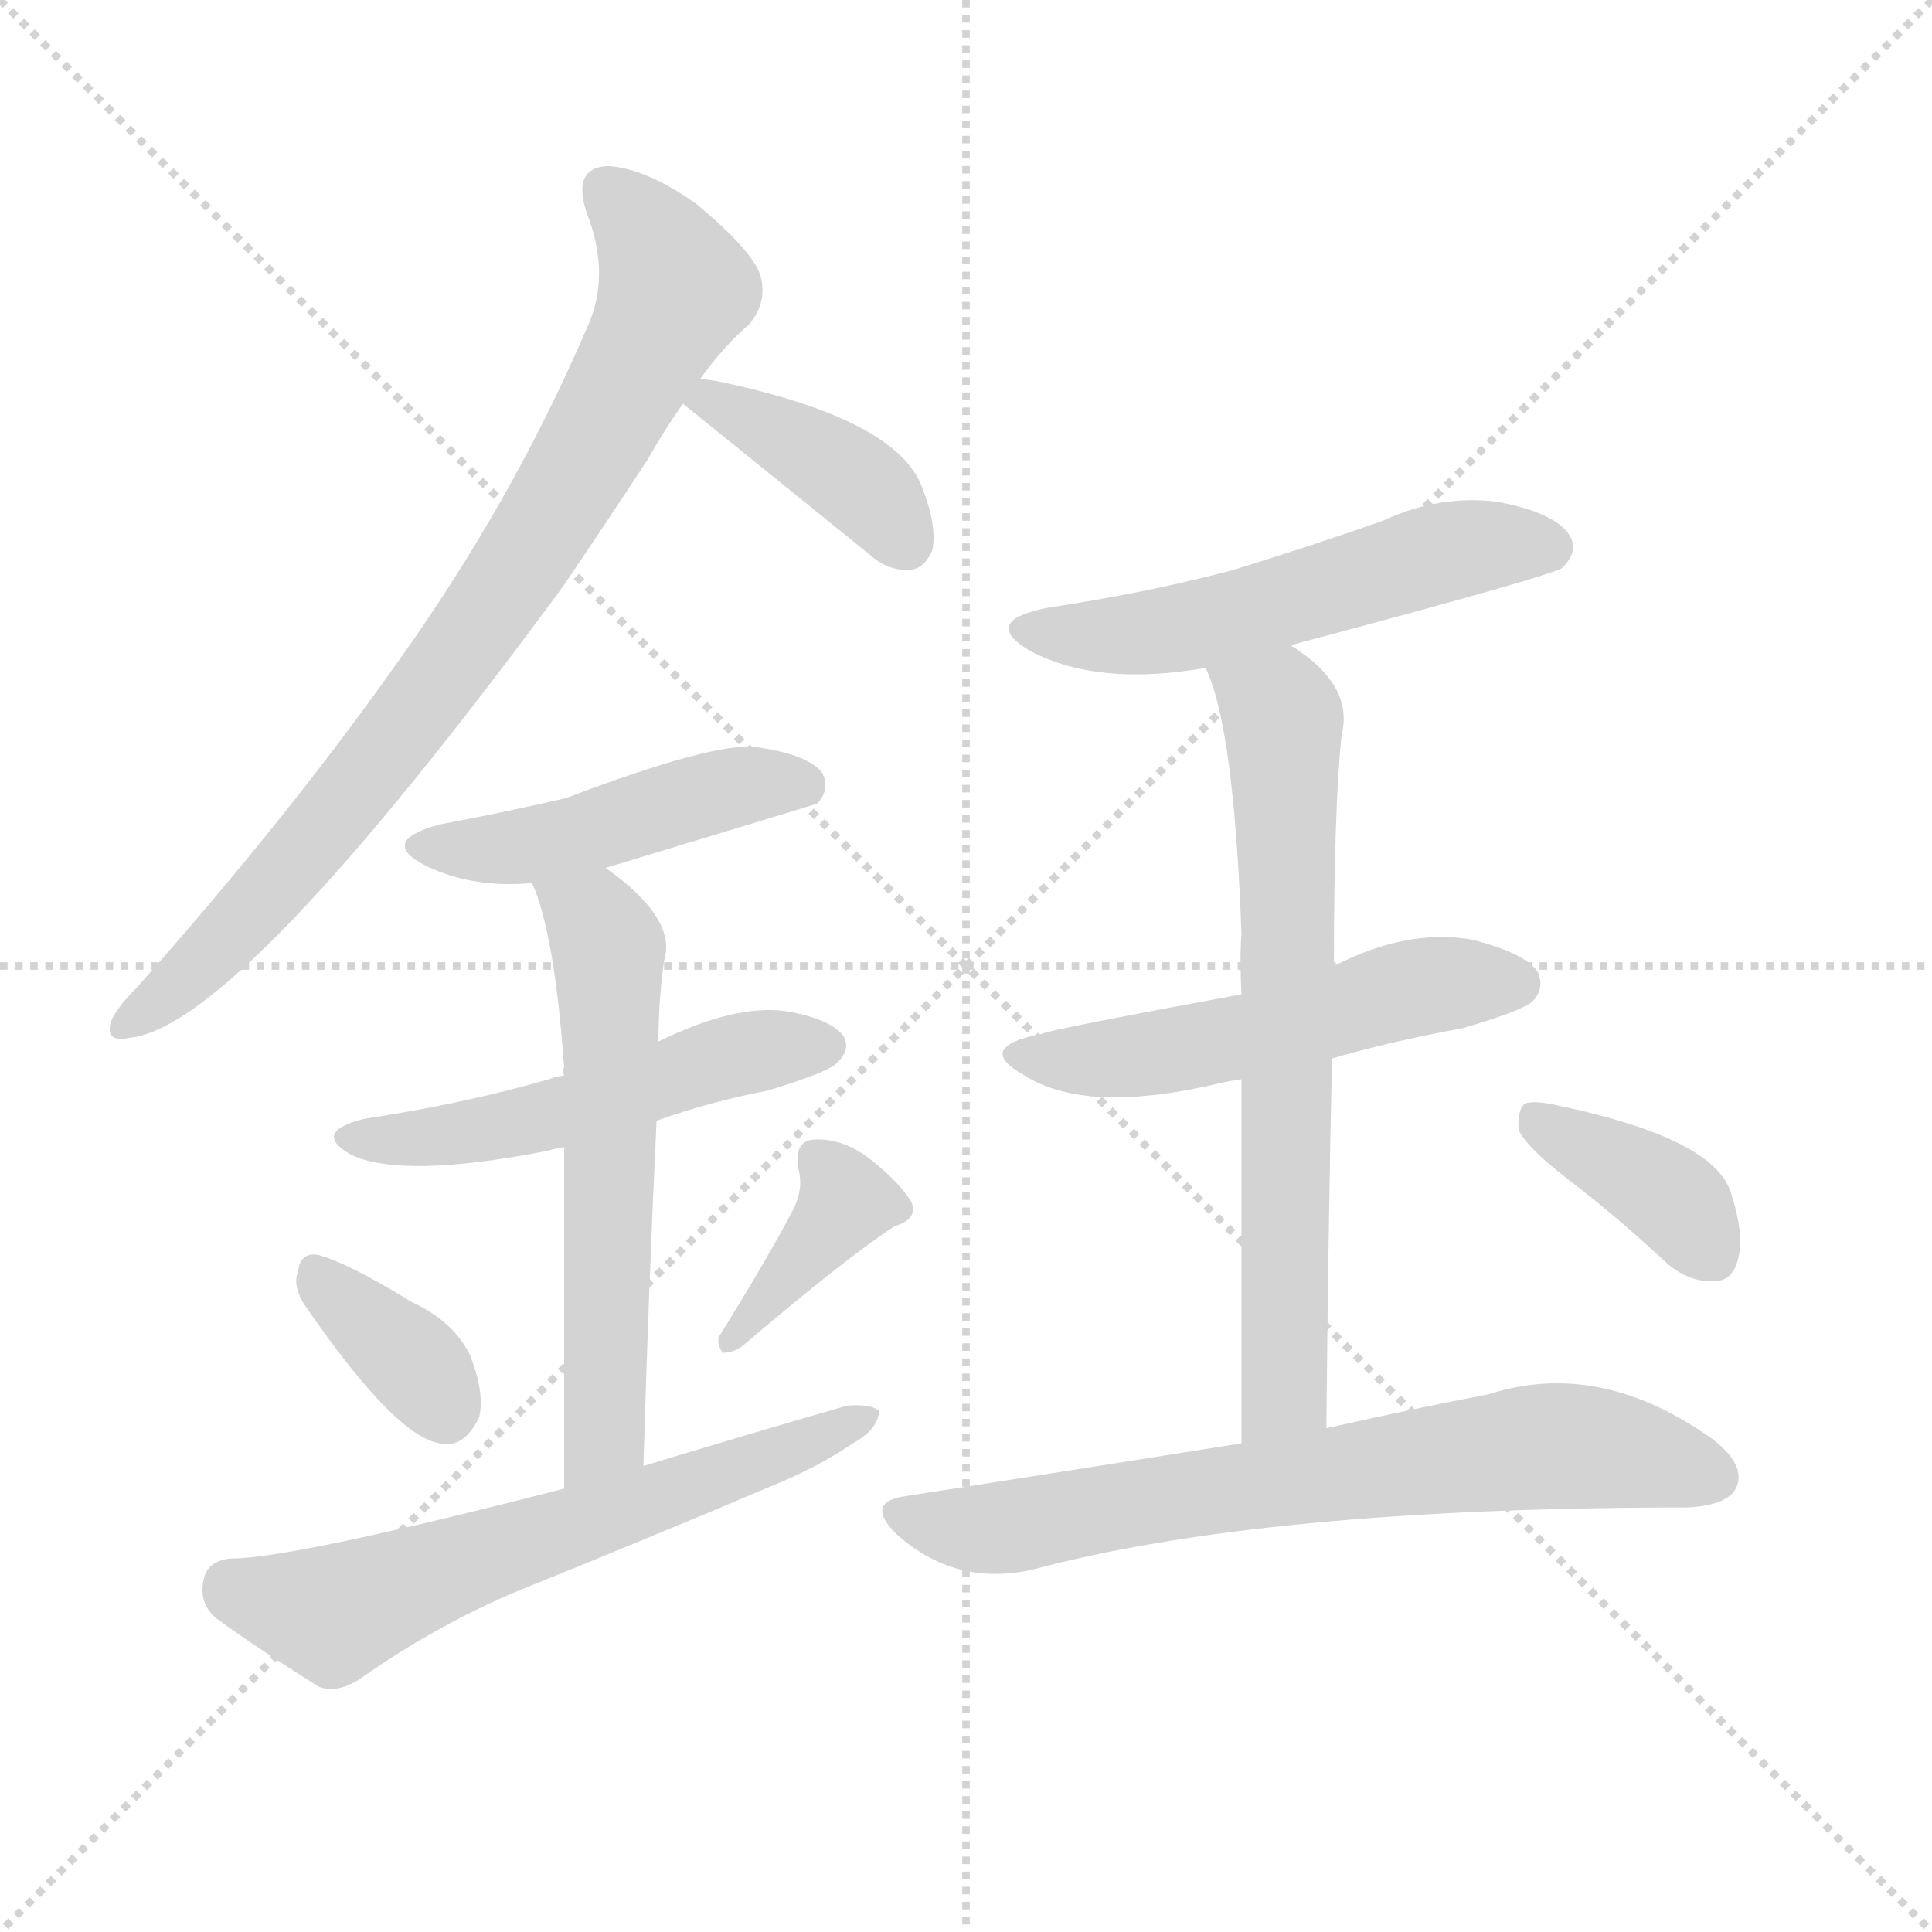 <svg version="1.1" viewBox="0 0 1024 1024" xmlns="http://www.w3.org/2000/svg">
  <g stroke="lightgray" stroke-dasharray="1,1" stroke-width="1" transform="scale(4, 4)">
    <line x1="0" y1="0" x2="256" y2="256"></line>
    <line x1="256" y1="0" x2="0" y2="256"></line>
    <line x1="128" y1="0" x2="128" y2="256"></line>
    <line x1="0" y1="128" x2="256" y2="128"></line>
  </g>
  <g transform="scale(1, -1) translate(0, -900)">
    <style type="text/css">
      
        @keyframes keyframes0 {
          from {
            stroke: blue;
            stroke-dashoffset: 807;
            stroke-width: 128;
          }
          72% {
            animation-timing-function: step-end;
            stroke: blue;
            stroke-dashoffset: 0;
            stroke-width: 128;
          }
          to {
            stroke: black;
            stroke-width: 1024;
          }
        }
        #make-me-a-hanzi-animation-0 {
          animation: keyframes0 0.907s both;
          animation-delay: 0s;
          animation-timing-function: linear;
        }
      
        @keyframes keyframes1 {
          from {
            stroke: blue;
            stroke-dashoffset: 387;
            stroke-width: 128;
          }
          56% {
            animation-timing-function: step-end;
            stroke: blue;
            stroke-dashoffset: 0;
            stroke-width: 128;
          }
          to {
            stroke: black;
            stroke-width: 1024;
          }
        }
        #make-me-a-hanzi-animation-1 {
          animation: keyframes1 0.565s both;
          animation-delay: 0.907s;
          animation-timing-function: linear;
        }
      
        @keyframes keyframes2 {
          from {
            stroke: blue;
            stroke-dashoffset: 463;
            stroke-width: 128;
          }
          60% {
            animation-timing-function: step-end;
            stroke: blue;
            stroke-dashoffset: 0;
            stroke-width: 128;
          }
          to {
            stroke: black;
            stroke-width: 1024;
          }
        }
        #make-me-a-hanzi-animation-2 {
          animation: keyframes2 0.627s both;
          animation-delay: 1.472s;
          animation-timing-function: linear;
        }
      
        @keyframes keyframes3 {
          from {
            stroke: blue;
            stroke-dashoffset: 511;
            stroke-width: 128;
          }
          62% {
            animation-timing-function: step-end;
            stroke: blue;
            stroke-dashoffset: 0;
            stroke-width: 128;
          }
          to {
            stroke: black;
            stroke-width: 1024;
          }
        }
        #make-me-a-hanzi-animation-3 {
          animation: keyframes3 0.666s both;
          animation-delay: 2.098s;
          animation-timing-function: linear;
        }
      
        @keyframes keyframes4 {
          from {
            stroke: blue;
            stroke-dashoffset: 586;
            stroke-width: 128;
          }
          66% {
            animation-timing-function: step-end;
            stroke: blue;
            stroke-dashoffset: 0;
            stroke-width: 128;
          }
          to {
            stroke: black;
            stroke-width: 1024;
          }
        }
        #make-me-a-hanzi-animation-4 {
          animation: keyframes4 0.727s both;
          animation-delay: 2.764s;
          animation-timing-function: linear;
        }
      
        @keyframes keyframes5 {
          from {
            stroke: blue;
            stroke-dashoffset: 354;
            stroke-width: 128;
          }
          54% {
            animation-timing-function: step-end;
            stroke: blue;
            stroke-dashoffset: 0;
            stroke-width: 128;
          }
          to {
            stroke: black;
            stroke-width: 1024;
          }
        }
        #make-me-a-hanzi-animation-5 {
          animation: keyframes5 0.538s both;
          animation-delay: 3.491s;
          animation-timing-function: linear;
        }
      
        @keyframes keyframes6 {
          from {
            stroke: blue;
            stroke-dashoffset: 380;
            stroke-width: 128;
          }
          55% {
            animation-timing-function: step-end;
            stroke: blue;
            stroke-dashoffset: 0;
            stroke-width: 128;
          }
          to {
            stroke: black;
            stroke-width: 1024;
          }
        }
        #make-me-a-hanzi-animation-6 {
          animation: keyframes6 0.559s both;
          animation-delay: 4.029s;
          animation-timing-function: linear;
        }
      
        @keyframes keyframes7 {
          from {
            stroke: blue;
            stroke-dashoffset: 616;
            stroke-width: 128;
          }
          67% {
            animation-timing-function: step-end;
            stroke: blue;
            stroke-dashoffset: 0;
            stroke-width: 128;
          }
          to {
            stroke: black;
            stroke-width: 1024;
          }
        }
        #make-me-a-hanzi-animation-7 {
          animation: keyframes7 0.751s both;
          animation-delay: 4.589s;
          animation-timing-function: linear;
        }
      
        @keyframes keyframes8 {
          from {
            stroke: blue;
            stroke-dashoffset: 536;
            stroke-width: 128;
          }
          64% {
            animation-timing-function: step-end;
            stroke: blue;
            stroke-dashoffset: 0;
            stroke-width: 128;
          }
          to {
            stroke: black;
            stroke-width: 1024;
          }
        }
        #make-me-a-hanzi-animation-8 {
          animation: keyframes8 0.686s both;
          animation-delay: 5.34s;
          animation-timing-function: linear;
        }
      
        @keyframes keyframes9 {
          from {
            stroke: blue;
            stroke-dashoffset: 519;
            stroke-width: 128;
          }
          63% {
            animation-timing-function: step-end;
            stroke: blue;
            stroke-dashoffset: 0;
            stroke-width: 128;
          }
          to {
            stroke: black;
            stroke-width: 1024;
          }
        }
        #make-me-a-hanzi-animation-9 {
          animation: keyframes9 0.672s both;
          animation-delay: 6.026s;
          animation-timing-function: linear;
        }
      
        @keyframes keyframes10 {
          from {
            stroke: blue;
            stroke-dashoffset: 679;
            stroke-width: 128;
          }
          69% {
            animation-timing-function: step-end;
            stroke: blue;
            stroke-dashoffset: 0;
            stroke-width: 128;
          }
          to {
            stroke: black;
            stroke-width: 1024;
          }
        }
        #make-me-a-hanzi-animation-10 {
          animation: keyframes10 0.803s both;
          animation-delay: 6.698s;
          animation-timing-function: linear;
        }
      
        @keyframes keyframes11 {
          from {
            stroke: blue;
            stroke-dashoffset: 693;
            stroke-width: 128;
          }
          69% {
            animation-timing-function: step-end;
            stroke: blue;
            stroke-dashoffset: 0;
            stroke-width: 128;
          }
          to {
            stroke: black;
            stroke-width: 1024;
          }
        }
        #make-me-a-hanzi-animation-11 {
          animation: keyframes11 0.814s both;
          animation-delay: 7.501s;
          animation-timing-function: linear;
        }
      
        @keyframes keyframes12 {
          from {
            stroke: blue;
            stroke-dashoffset: 380;
            stroke-width: 128;
          }
          55% {
            animation-timing-function: step-end;
            stroke: blue;
            stroke-dashoffset: 0;
            stroke-width: 128;
          }
          to {
            stroke: black;
            stroke-width: 1024;
          }
        }
        #make-me-a-hanzi-animation-12 {
          animation: keyframes12 0.559s both;
          animation-delay: 8.315s;
          animation-timing-function: linear;
        }
      
    </style>
    
      <path d="M 371 699 Q 384 717 397 728 Q 407 740 403 754 Q 399 767 369 792 Q 342 811 322 812 Q 303 811 311 787 Q 324 754 311 726 Q 271 633 210 548 Q 152 466 72 376 Q 62 366 59 359 Q 55 347 69 350 Q 127 356 299 590 Q 320 621 343 656 Q 352 672 362 686 L 371 699 Z" fill="lightgray"></path>
    
      <path d="M 362 686 L 461 606 Q 471 597 483 598 Q 490 599 494 608 Q 497 620 489 641 Q 476 678 380 698 Q 374 699 371 699 C 343 701 343 701 362 686 Z" fill="lightgray"></path>
    
      <path d="M 321 440 Q 430 473 433 474 Q 440 481 436 490 Q 429 500 401 504 Q 379 507 300 477 Q 270 470 233 463 Q 200 454 226 441 Q 251 429 282 432 L 321 440 Z" fill="lightgray"></path>
    
      <path d="M 348 306 Q 376 316 407 322 Q 440 332 444 337 Q 451 344 447 351 Q 440 360 417 364 Q 390 368 349 348 L 299 330 Q 293 329 291 328 Q 246 315 193 307 Q 165 300 186 288 Q 213 275 290 290 Q 293 291 299 292 L 348 306 Z" fill="lightgray"></path>
    
      <path d="M 341 123 Q 344 223 348 306 L 349 348 Q 349 370 352 391 Q 359 413 321 440 C 297 458 272 460 282 432 Q 294 405 299 334 Q 298 333 299 330 L 299 292 Q 299 228 299 111 C 299 81 340 93 341 123 Z" fill="lightgray"></path>
    
      <path d="M 161 209 Q 209 139 233 135 Q 246 132 254 149 Q 257 162 249 182 Q 240 200 218 210 Q 184 231 168 235 Q 159 236 158 226 Q 155 219 161 209 Z" fill="lightgray"></path>
    
      <path d="M 421 260 Q 408 235 382 193 Q 379 189 383 183 Q 389 183 394 187 Q 448 233 474 250 Q 487 254 483 263 Q 477 273 462 285 Q 447 297 431 296 Q 421 295 423 281 Q 426 271 421 260 Z" fill="lightgray"></path>
    
      <path d="M 299 111 Q 155 74 123 74 Q 110 73 108 63 Q 105 50 115 42 Q 137 26 169 6 Q 179 2 192 11 Q 232 39 275 57 Q 342 84 408 112 Q 433 122 452 135 Q 465 142 466 152 Q 462 156 449 155 Q 397 140 341 123 L 299 111 Z" fill="lightgray"></path>
    
      <path d="M 684 558 Q 823 595 828 599 Q 837 608 832 616 Q 825 628 794 634 Q 763 638 733 624 Q 696 611 654 598 Q 609 586 556 578 Q 519 571 546 555 Q 582 536 639 546 L 684 558 Z" fill="lightgray"></path>
    
      <path d="M 706 339 Q 737 348 775 355 Q 806 364 812 369 Q 819 376 815 385 Q 808 395 780 402 Q 746 408 707 388 L 658 373 Q 555 354 552 352 Q 516 345 543 330 Q 576 309 647 326 Q 651 327 658 328 L 706 339 Z" fill="lightgray"></path>
    
      <path d="M 703 143 Q 704 249 706 339 L 707 388 Q 707 470 711 510 Q 718 537 684 558 C 660 575 629 574 639 546 Q 654 515 658 405 Q 657 392 658 373 L 658 328 Q 658 252 658 135 C 658 105 703 113 703 143 Z" fill="lightgray"></path>
    
      <path d="M 658 135 Q 576 122 480 107 Q 458 104 475 87 Q 506 59 547 68 Q 670 101 894 101 Q 915 102 920 111 Q 926 123 908 137 Q 848 180 789 161 Q 752 154 703 143 L 658 135 Z" fill="lightgray"></path>
    
      <path d="M 831 275 Q 856 256 884 230 Q 896 220 909 221 Q 918 221 921 232 Q 925 245 917 269 Q 907 297 826 314 Q 813 317 808 315 Q 804 311 805 301 Q 809 292 831 275 Z" fill="lightgray"></path>
    
    
      <clipPath id="make-me-a-hanzi-clip-0">
        <path d="M 371 699 Q 384 717 397 728 Q 407 740 403 754 Q 399 767 369 792 Q 342 811 322 812 Q 303 811 311 787 Q 324 754 311 726 Q 271 633 210 548 Q 152 466 72 376 Q 62 366 59 359 Q 55 347 69 350 Q 127 356 299 590 Q 320 621 343 656 Q 352 672 362 686 L 371 699 Z"></path>
      </clipPath>
      <path clip-path="url(#make-me-a-hanzi-clip-0)" d="M 322 797 L 339 782 L 358 747 L 321 676 L 272 593 L 201 496 L 106 388 L 68 359" fill="none" id="make-me-a-hanzi-animation-0" stroke-dasharray="679 1358" stroke-linecap="round"></path>
    
      <clipPath id="make-me-a-hanzi-clip-1">
        <path d="M 362 686 L 461 606 Q 471 597 483 598 Q 490 599 494 608 Q 497 620 489 641 Q 476 678 380 698 Q 374 699 371 699 C 343 701 343 701 362 686 Z"></path>
      </clipPath>
      <path clip-path="url(#make-me-a-hanzi-clip-1)" d="M 374 688 L 449 649 L 479 613" fill="none" id="make-me-a-hanzi-animation-1" stroke-dasharray="259 518" stroke-linecap="round"></path>
    
      <clipPath id="make-me-a-hanzi-clip-2">
        <path d="M 321 440 Q 430 473 433 474 Q 440 481 436 490 Q 429 500 401 504 Q 379 507 300 477 Q 270 470 233 463 Q 200 454 226 441 Q 251 429 282 432 L 321 440 Z"></path>
      </clipPath>
      <path clip-path="url(#make-me-a-hanzi-clip-2)" d="M 227 453 L 272 451 L 397 484 L 430 481" fill="none" id="make-me-a-hanzi-animation-2" stroke-dasharray="335 670" stroke-linecap="round"></path>
    
      <clipPath id="make-me-a-hanzi-clip-3">
        <path d="M 348 306 Q 376 316 407 322 Q 440 332 444 337 Q 451 344 447 351 Q 440 360 417 364 Q 390 368 349 348 L 299 330 Q 293 329 291 328 Q 246 315 193 307 Q 165 300 186 288 Q 213 275 290 290 Q 293 291 299 292 L 348 306 Z"></path>
      </clipPath>
      <path clip-path="url(#make-me-a-hanzi-clip-3)" d="M 188 298 L 257 301 L 391 341 L 437 346" fill="none" id="make-me-a-hanzi-animation-3" stroke-dasharray="383 766" stroke-linecap="round"></path>
    
      <clipPath id="make-me-a-hanzi-clip-4">
        <path d="M 341 123 Q 344 223 348 306 L 349 348 Q 349 370 352 391 Q 359 413 321 440 C 297 458 272 460 282 432 Q 294 405 299 334 Q 298 333 299 330 L 299 292 Q 299 228 299 111 C 299 81 340 93 341 123 Z"></path>
      </clipPath>
      <path clip-path="url(#make-me-a-hanzi-clip-4)" d="M 289 430 L 315 412 L 323 387 L 321 148 L 316 132 L 304 121" fill="none" id="make-me-a-hanzi-animation-4" stroke-dasharray="458 916" stroke-linecap="round"></path>
    
      <clipPath id="make-me-a-hanzi-clip-5">
        <path d="M 161 209 Q 209 139 233 135 Q 246 132 254 149 Q 257 162 249 182 Q 240 200 218 210 Q 184 231 168 235 Q 159 236 158 226 Q 155 219 161 209 Z"></path>
      </clipPath>
      <path clip-path="url(#make-me-a-hanzi-clip-5)" d="M 169 224 L 219 178 L 236 153" fill="none" id="make-me-a-hanzi-animation-5" stroke-dasharray="226 452" stroke-linecap="round"></path>
    
      <clipPath id="make-me-a-hanzi-clip-6">
        <path d="M 421 260 Q 408 235 382 193 Q 379 189 383 183 Q 389 183 394 187 Q 448 233 474 250 Q 487 254 483 263 Q 477 273 462 285 Q 447 297 431 296 Q 421 295 423 281 Q 426 271 421 260 Z"></path>
      </clipPath>
      <path clip-path="url(#make-me-a-hanzi-clip-6)" d="M 433 286 L 448 263 L 387 188" fill="none" id="make-me-a-hanzi-animation-6" stroke-dasharray="252 504" stroke-linecap="round"></path>
    
      <clipPath id="make-me-a-hanzi-clip-7">
        <path d="M 299 111 Q 155 74 123 74 Q 110 73 108 63 Q 105 50 115 42 Q 137 26 169 6 Q 179 2 192 11 Q 232 39 275 57 Q 342 84 408 112 Q 433 122 452 135 Q 465 142 466 152 Q 462 156 449 155 Q 397 140 341 123 L 299 111 Z"></path>
      </clipPath>
      <path clip-path="url(#make-me-a-hanzi-clip-7)" d="M 122 60 L 177 44 L 461 149" fill="none" id="make-me-a-hanzi-animation-7" stroke-dasharray="488 976" stroke-linecap="round"></path>
    
      <clipPath id="make-me-a-hanzi-clip-8">
        <path d="M 684 558 Q 823 595 828 599 Q 837 608 832 616 Q 825 628 794 634 Q 763 638 733 624 Q 696 611 654 598 Q 609 586 556 578 Q 519 571 546 555 Q 582 536 639 546 L 684 558 Z"></path>
      </clipPath>
      <path clip-path="url(#make-me-a-hanzi-clip-8)" d="M 548 568 L 570 563 L 626 567 L 762 607 L 822 609" fill="none" id="make-me-a-hanzi-animation-8" stroke-dasharray="408 816" stroke-linecap="round"></path>
    
      <clipPath id="make-me-a-hanzi-clip-9">
        <path d="M 706 339 Q 737 348 775 355 Q 806 364 812 369 Q 819 376 815 385 Q 808 395 780 402 Q 746 408 707 388 L 658 373 Q 555 354 552 352 Q 516 345 543 330 Q 576 309 647 326 Q 651 327 658 328 L 706 339 Z"></path>
      </clipPath>
      <path clip-path="url(#make-me-a-hanzi-clip-9)" d="M 544 342 L 616 342 L 738 374 L 803 379" fill="none" id="make-me-a-hanzi-animation-9" stroke-dasharray="391 782" stroke-linecap="round"></path>
    
      <clipPath id="make-me-a-hanzi-clip-10">
        <path d="M 703 143 Q 704 249 706 339 L 707 388 Q 707 470 711 510 Q 718 537 684 558 C 660 575 629 574 639 546 Q 654 515 658 405 Q 657 392 658 373 L 658 328 Q 658 252 658 135 C 658 105 703 113 703 143 Z"></path>
      </clipPath>
      <path clip-path="url(#make-me-a-hanzi-clip-10)" d="M 647 545 L 679 522 L 681 495 L 681 167 L 664 144" fill="none" id="make-me-a-hanzi-animation-10" stroke-dasharray="551 1102" stroke-linecap="round"></path>
    
      <clipPath id="make-me-a-hanzi-clip-11">
        <path d="M 658 135 Q 576 122 480 107 Q 458 104 475 87 Q 506 59 547 68 Q 670 101 894 101 Q 915 102 920 111 Q 926 123 908 137 Q 848 180 789 161 Q 752 154 703 143 L 658 135 Z"></path>
      </clipPath>
      <path clip-path="url(#make-me-a-hanzi-clip-11)" d="M 477 97 L 514 89 L 536 91 L 836 134 L 908 117" fill="none" id="make-me-a-hanzi-animation-11" stroke-dasharray="565 1130" stroke-linecap="round"></path>
    
      <clipPath id="make-me-a-hanzi-clip-12">
        <path d="M 831 275 Q 856 256 884 230 Q 896 220 909 221 Q 918 221 921 232 Q 925 245 917 269 Q 907 297 826 314 Q 813 317 808 315 Q 804 311 805 301 Q 809 292 831 275 Z"></path>
      </clipPath>
      <path clip-path="url(#make-me-a-hanzi-clip-12)" d="M 812 307 L 878 271 L 909 233" fill="none" id="make-me-a-hanzi-animation-12" stroke-dasharray="252 504" stroke-linecap="round"></path>
    
  </g>
</svg>